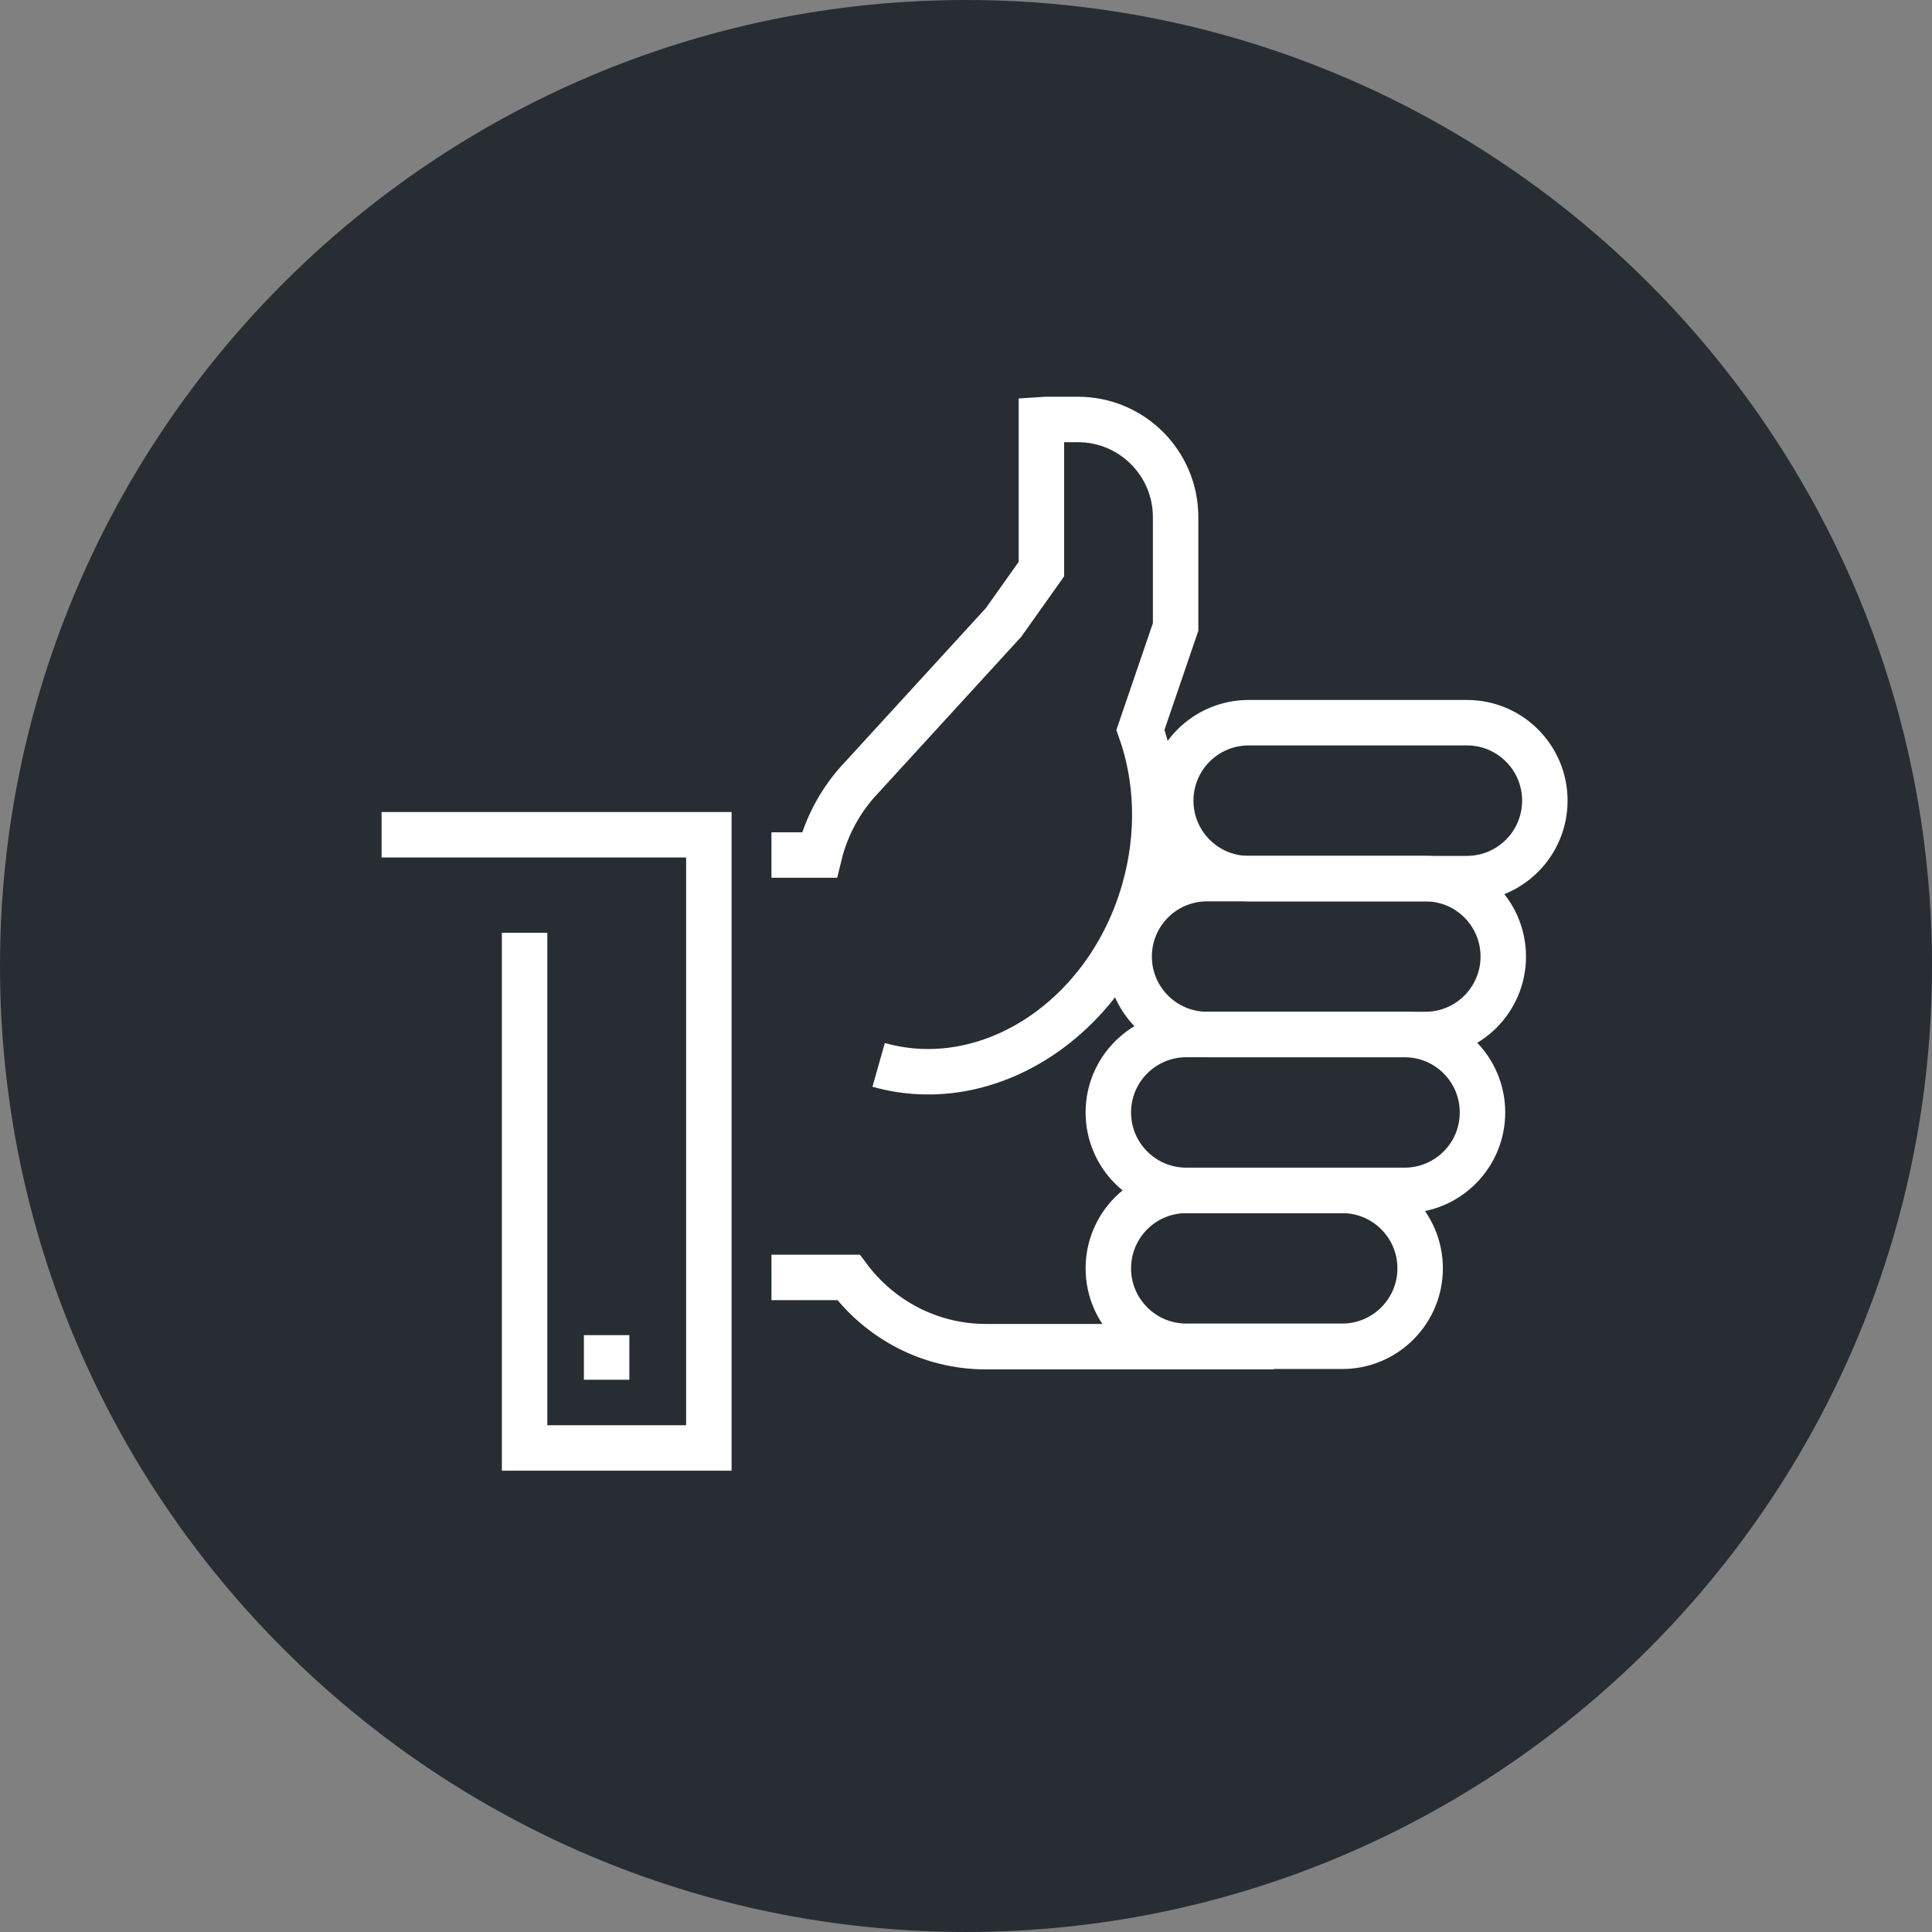 <?xml version="1.0" encoding="utf-8"?>
<!-- Generator: Adobe Illustrator 16.0.0, SVG Export Plug-In . SVG Version: 6.00 Build 0)  -->
<!DOCTYPE svg PUBLIC "-//W3C//DTD SVG 1.1//EN" "http://www.w3.org/Graphics/SVG/1.1/DTD/svg11.dtd">
<svg version="1.1" xmlns="http://www.w3.org/2000/svg" xmlns:xlink="http://www.w3.org/1999/xlink" x="0px" y="0px" width="170px"
	 height="169.999px" viewBox="0 0 170 169.999" enable-background="new 0 0 170 169.999" xml:space="preserve">
<rect x="0" y="0" width="170" height="169.999" fill="#808080" stroke="none"/>
<g id="Background">
</g>
<g id="Circle">
	<g>
		<path fill="#282D33" d="M85,169.999c-46.869,0-85-38.131-85-84.999C0,38.131,38.131,0,85,0s85,38.131,85,85
			C170,131.868,131.869,169.999,85,169.999z"/>
	</g>
</g>
<g id="TEXT">
</g>
<g id="Icons">
	<g>
		<path fill="none" stroke="#FFFFFF" stroke-width="4" d="M67.881,75.235h4.214c0.634-2.604,1.932-4.938,3.72-6.82l12.488-13.644
			l3.332-4.694V36.93c0.118-0.008,0.236-0.02,0.354-0.02h2.861c4.747,0,8.594,3.848,8.594,8.591v9.666l-3.095,9.055
			c1.505,4.228,1.728,9.161,0.335,14.076C97.497,89.557,87.031,96.451,77.313,93.7"/>
		<path fill="none" stroke="#FFFFFF" stroke-width="4" d="M112.078,118.497h-0.742H96.874H86.77c-4.961,0-9.35-2.401-12.107-6.094
			h-6.781"/>
		<g>
			<path fill="none" stroke="#FFFFFF" stroke-width="4" d="M135.934,70.45c0,3.787-3.068,6.86-6.859,6.86h-19.203
				c-3.785,0-6.858-3.073-6.858-6.86l0,0c0-3.787,3.073-6.859,6.858-6.859h19.203C132.865,63.591,135.934,66.663,135.934,70.45
				L135.934,70.45z"/>
			<path fill="none" stroke="#FFFFFF" stroke-width="4" d="M132.276,84.169c0,3.784-3.069,6.858-6.857,6.858h-19.205
				c-3.786,0-6.859-3.074-6.859-6.858l0,0c0-3.789,3.073-6.858,6.859-6.858h19.205C129.207,77.311,132.276,80.38,132.276,84.169
				L132.276,84.169z"/>
			<path fill="none" stroke="#FFFFFF" stroke-width="4" d="M130.447,97.887c0,3.788-3.07,6.858-6.857,6.858h-19.205
				c-3.787,0-6.861-3.07-6.861-6.858l0,0c0-3.789,3.074-6.859,6.861-6.859h19.205C127.377,91.027,130.447,94.098,130.447,97.887
				L130.447,97.887z"/>
			<path fill="none" stroke="#FFFFFF" stroke-width="4" d="M124.961,111.604c0,3.786-3.07,6.858-6.858,6.858h-13.718
				c-3.787,0-6.861-3.072-6.861-6.858l0,0c0-3.789,3.074-6.858,6.861-6.858h13.718C121.891,104.745,124.961,107.814,124.961,111.604
				L124.961,111.604z"/>
		</g>
		<polyline fill="none" stroke="#FFFFFF" stroke-width="4" points="33.576,73.452 62.373,73.452 62.373,127.409 46.16,127.409 
			46.16,82.076 		"/>
		<line fill="none" stroke="#FFFFFF" stroke-width="4" x1="53.378" y1="121.406" x2="53.378" y2="117.48"/>
	</g>
</g>
</svg>
